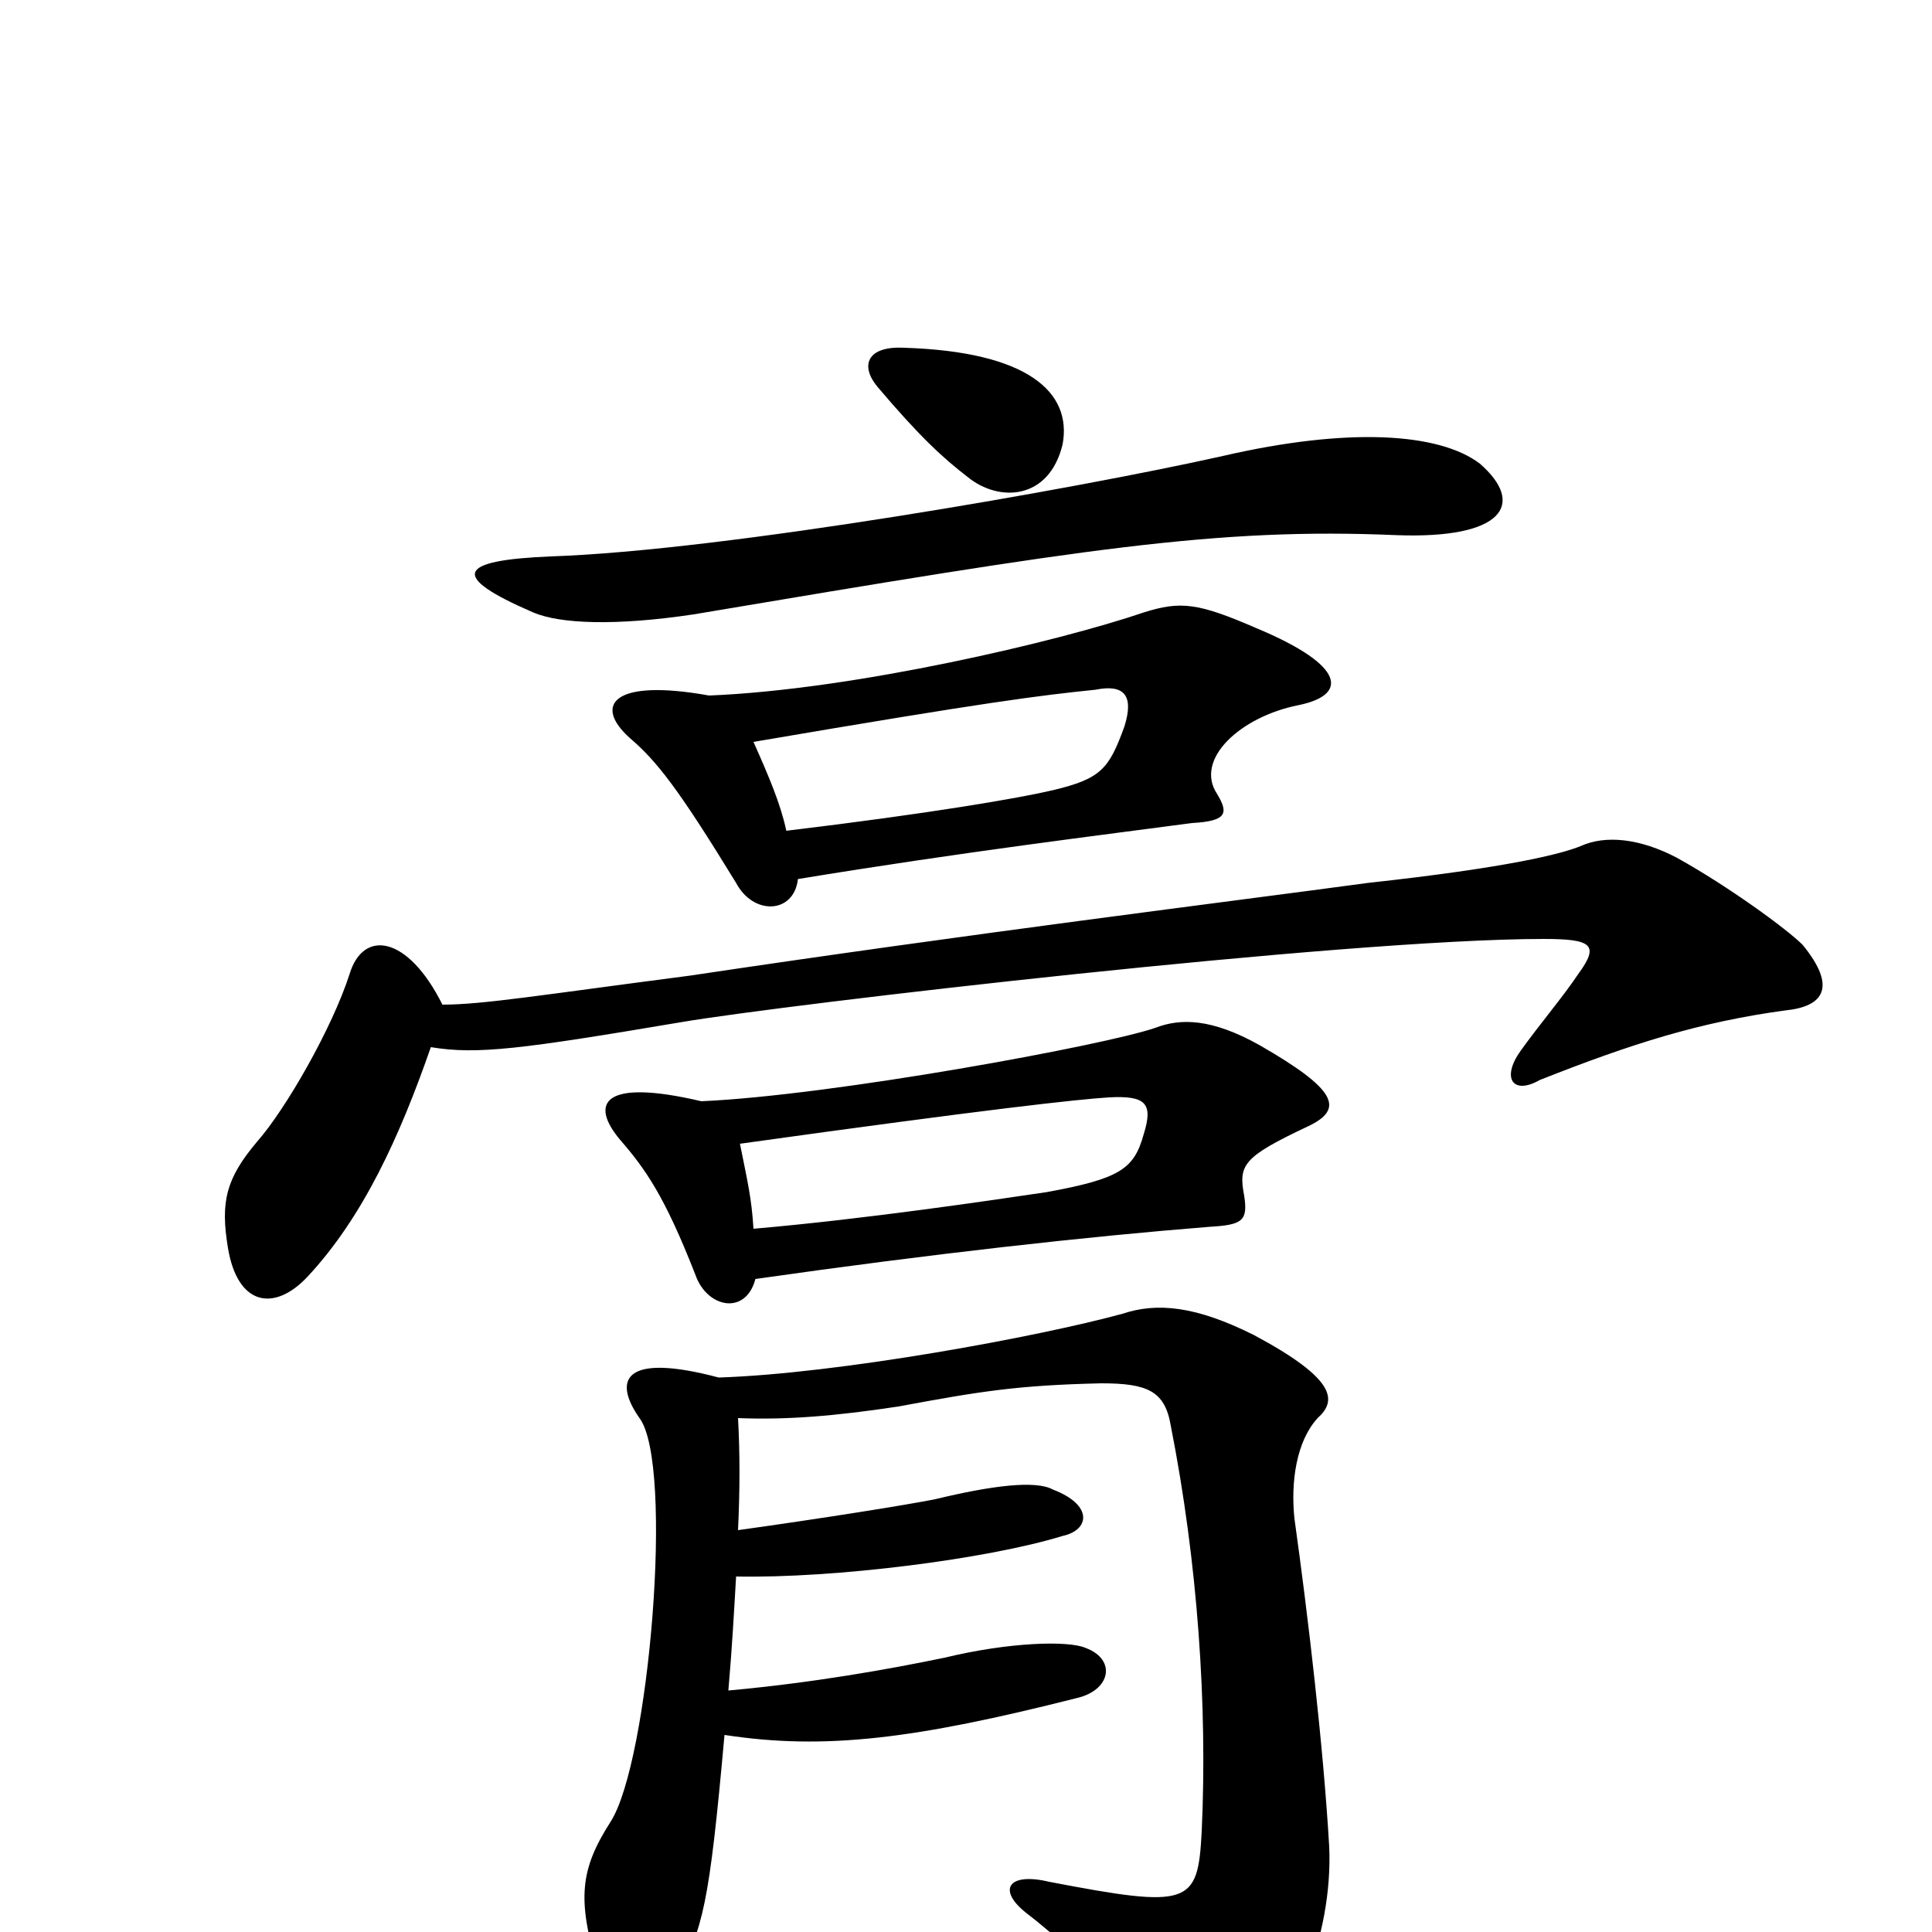 <svg xmlns="http://www.w3.org/2000/svg" viewBox="0 -1000 1000 1000">
	<path fill="#000000" d="M550 -770C555 -797 532 -818 468 -820C449 -821 445 -811 454 -800C476 -774 488 -763 501 -753C517 -740 543 -741 550 -770ZM766 -760C745 -776 698 -779 633 -764C557 -747 375 -715 285 -712C237 -710 232 -702 276 -683C290 -677 319 -676 359 -682C561 -716 630 -727 723 -723C778 -721 790 -739 766 -760ZM672 -635C697 -640 698 -655 650 -675C620 -688 611 -689 592 -683C548 -668 442 -643 367 -640C317 -649 307 -635 326 -618C340 -606 351 -592 381 -543C390 -526 411 -527 413 -545C498 -559 572 -568 617 -574C635 -575 636 -579 630 -589C618 -607 642 -629 672 -635ZM933 -511C925 -519 895 -541 868 -556C849 -566 831 -568 818 -562C808 -558 781 -551 708 -543C634 -533 504 -517 357 -495C280 -485 250 -480 229 -480C211 -516 188 -519 181 -496C172 -468 148 -426 133 -409C117 -390 114 -378 118 -354C123 -324 142 -321 159 -339C188 -370 207 -412 223 -458C247 -454 270 -457 353 -471C406 -480 696 -514 799 -514C824 -514 828 -511 817 -496C809 -484 797 -470 787 -456C777 -442 783 -433 797 -441C845 -460 880 -471 924 -477C944 -479 951 -489 933 -511ZM677 -417C696 -426 692 -436 652 -459C627 -473 611 -473 598 -468C572 -459 431 -433 363 -430C312 -442 305 -429 321 -410C334 -395 344 -381 360 -340C366 -323 386 -319 391 -338C482 -351 563 -360 626 -365C643 -366 646 -368 644 -381C641 -397 643 -401 677 -417ZM688 -44C685 -96 677 -164 670 -214C668 -233 671 -254 682 -266C692 -275 692 -286 649 -309C619 -324 599 -326 581 -320C537 -308 434 -289 372 -287C323 -300 317 -286 331 -266C349 -242 336 -88 316 -57C300 -32 299 -17 309 18C317 46 342 43 350 25C364 -3 367 -13 375 -102C427 -94 474 -100 557 -121C575 -125 578 -141 562 -147C553 -151 522 -150 489 -142C460 -136 421 -129 377 -125C379 -148 380 -167 381 -184C432 -183 511 -193 550 -205C564 -208 566 -221 545 -229C536 -234 513 -231 484 -224C469 -221 425 -214 382 -208C383 -229 383 -248 382 -266C407 -265 432 -267 465 -272C508 -280 527 -283 570 -284C594 -284 603 -280 606 -262C620 -191 625 -117 622 -52C620 -14 616 -12 543 -26C522 -31 516 -22 531 -10C560 12 601 56 609 69C620 88 624 87 642 74C669 53 690 2 688 -44ZM582 -624C574 -602 570 -597 545 -591C528 -587 482 -579 407 -570C404 -584 398 -598 390 -616C513 -637 538 -640 567 -643C582 -646 587 -640 582 -624ZM592 -413C587 -395 580 -390 542 -383C515 -379 448 -369 390 -364C389 -380 387 -388 383 -408C512 -426 558 -431 574 -432C593 -433 597 -429 592 -413Z"/>
</svg>
